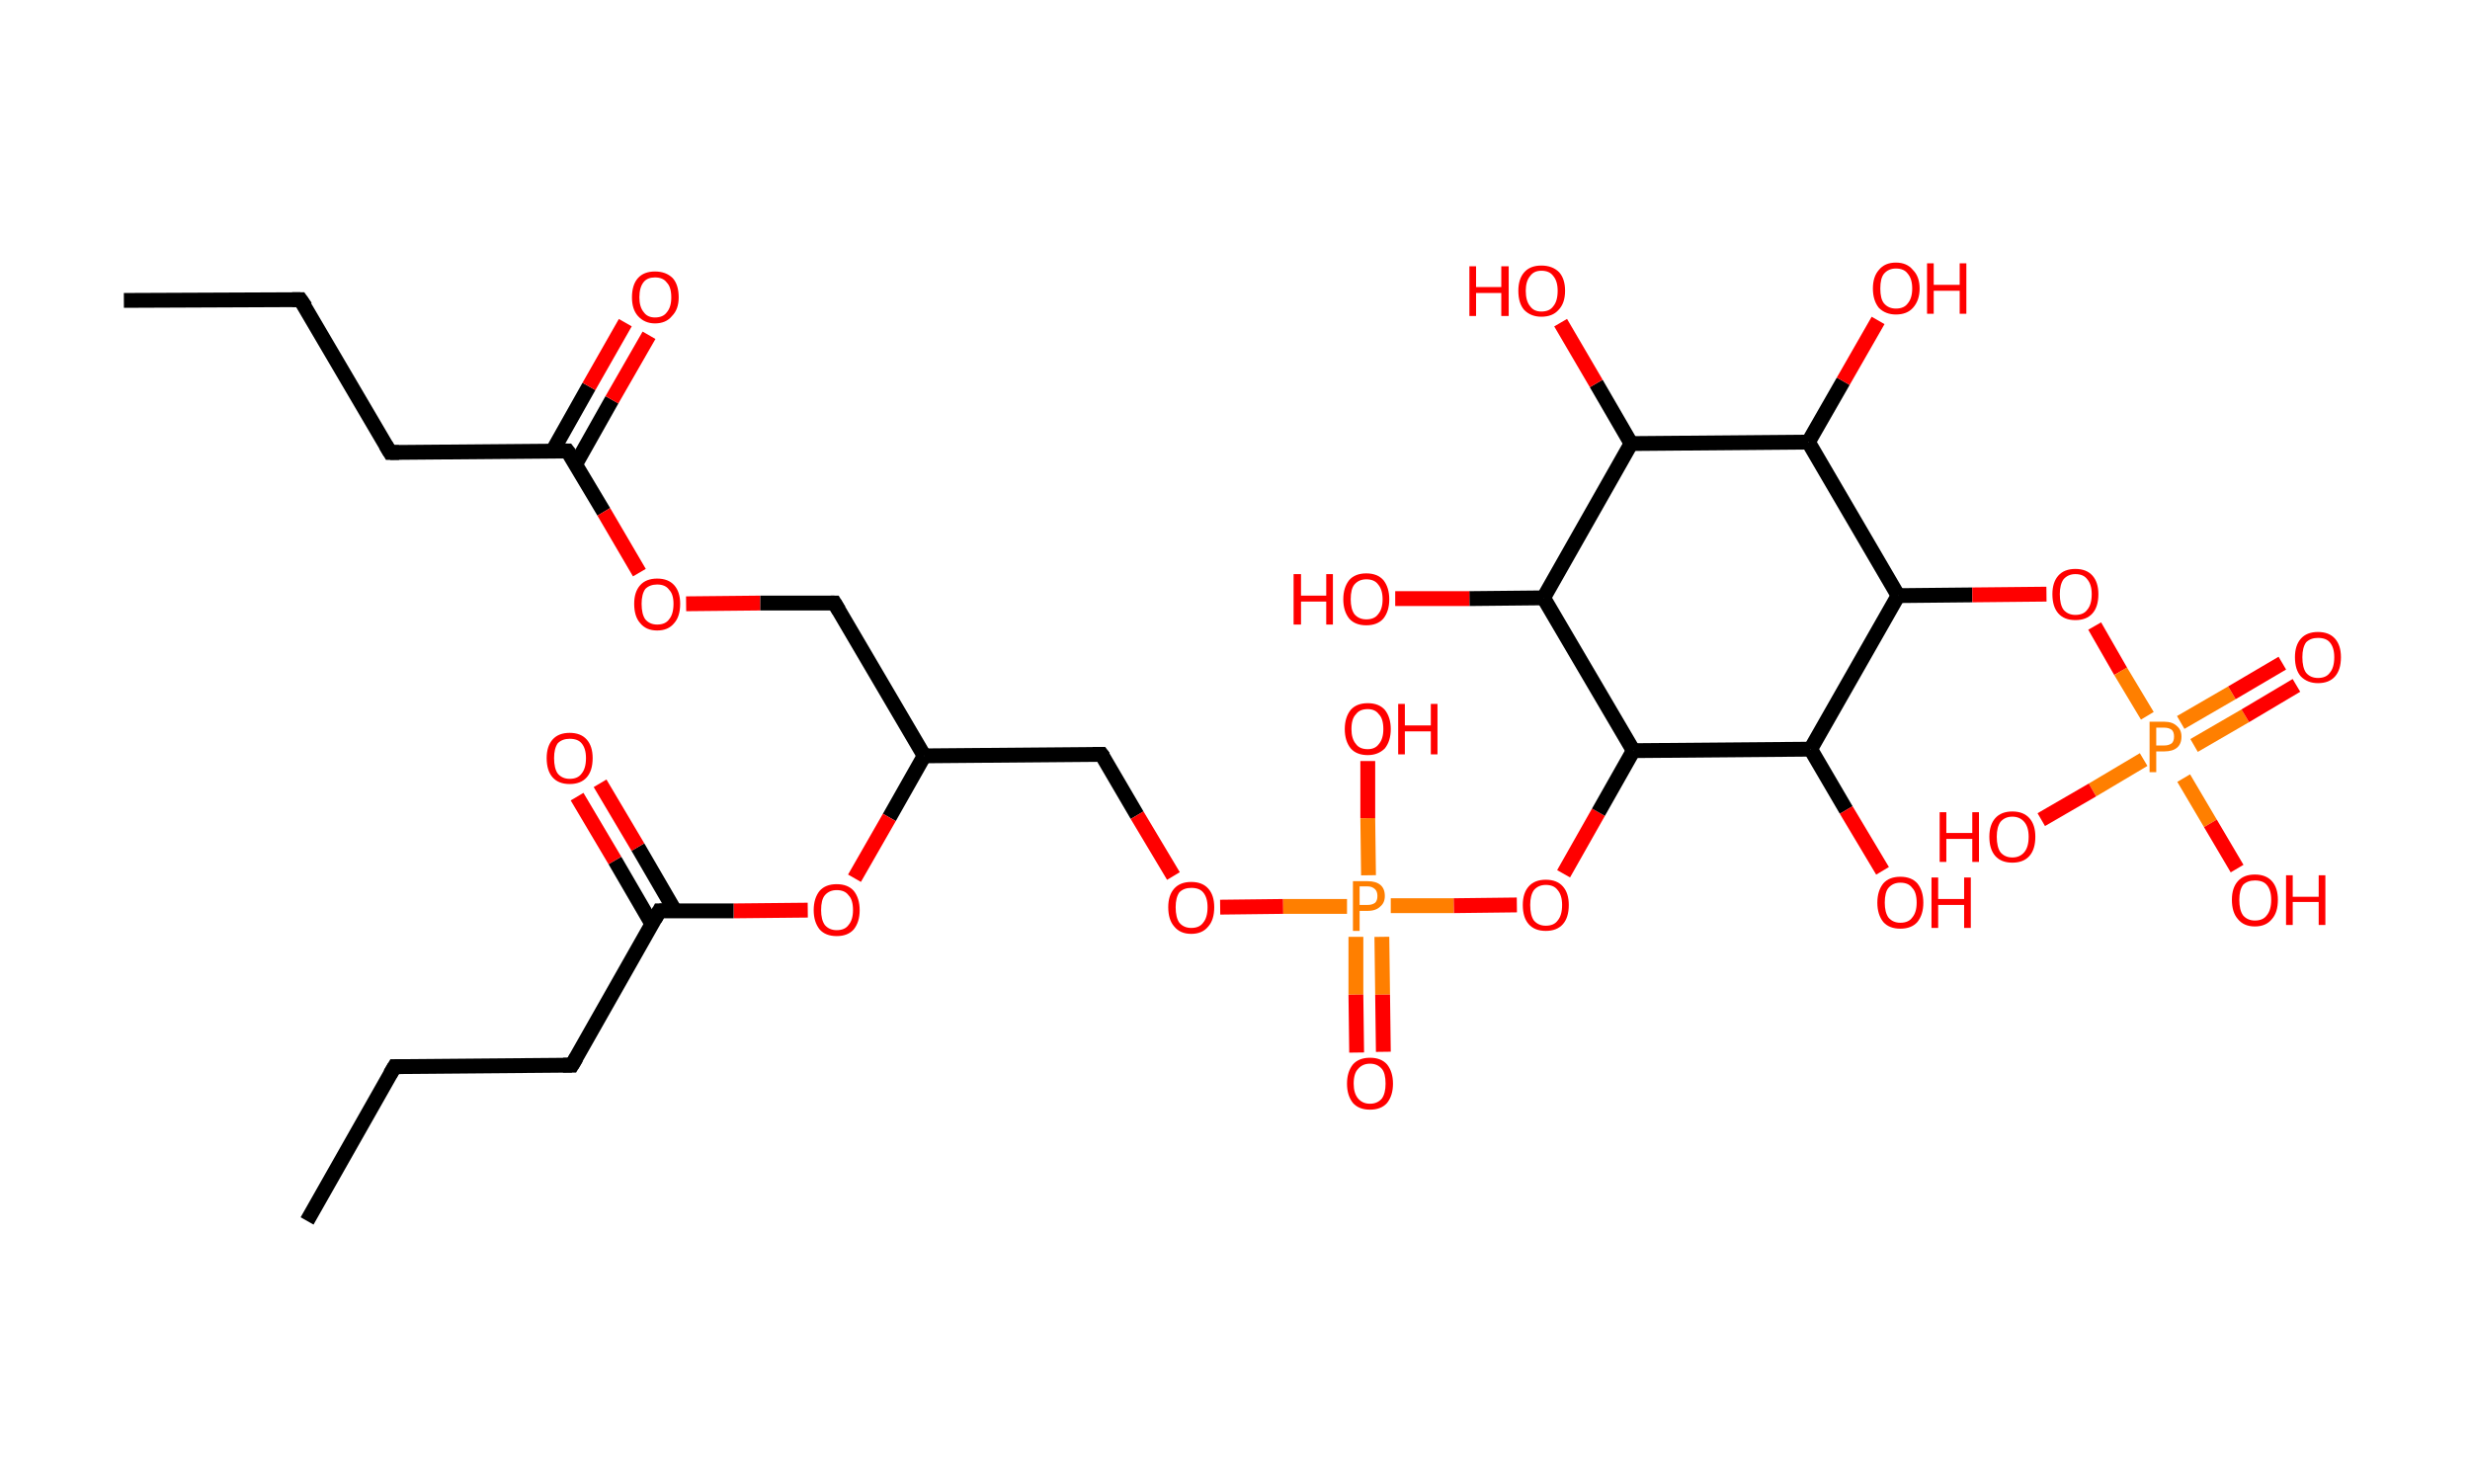 <?xml version='1.0' encoding='ASCII' standalone='yes'?>
<svg xmlns="http://www.w3.org/2000/svg" xmlns:rdkit="http://www.rdkit.org/xml" xmlns:xlink="http://www.w3.org/1999/xlink" version="1.1" baseProfile="full" xml:space="preserve" width="333px" height="200px" viewBox="0 0 333 200">
<!-- END OF HEADER -->
<rect style="opacity:1.0;fill:#FFFFFF;stroke:none" width="333.0" height="200.0" x="0.0" y="0.0"> </rect>
<path class="bond-0 atom-0 atom-1" d="M 16.7,40.5 L 40.5,40.4" style="fill:none;fill-rule:evenodd;stroke:#000000;stroke-width:2.0px;stroke-linecap:butt;stroke-linejoin:miter;stroke-opacity:1"/>
<path class="bond-1 atom-1 atom-2" d="M 40.5,40.4 L 52.6,61.0" style="fill:none;fill-rule:evenodd;stroke:#000000;stroke-width:2.0px;stroke-linecap:butt;stroke-linejoin:miter;stroke-opacity:1"/>
<path class="bond-2 atom-2 atom-3" d="M 52.6,61.0 L 76.5,60.8" style="fill:none;fill-rule:evenodd;stroke:#000000;stroke-width:2.0px;stroke-linecap:butt;stroke-linejoin:miter;stroke-opacity:1"/>
<path class="bond-3 atom-3 atom-4" d="M 77.6,62.6 L 82.5,53.9" style="fill:none;fill-rule:evenodd;stroke:#000000;stroke-width:2.0px;stroke-linecap:butt;stroke-linejoin:miter;stroke-opacity:1"/>
<path class="bond-3 atom-3 atom-4" d="M 82.5,53.9 L 87.5,45.2" style="fill:none;fill-rule:evenodd;stroke:#FF0000;stroke-width:2.0px;stroke-linecap:butt;stroke-linejoin:miter;stroke-opacity:1"/>
<path class="bond-3 atom-3 atom-4" d="M 74.5,60.8 L 79.4,52.1" style="fill:none;fill-rule:evenodd;stroke:#000000;stroke-width:2.0px;stroke-linecap:butt;stroke-linejoin:miter;stroke-opacity:1"/>
<path class="bond-3 atom-3 atom-4" d="M 79.4,52.1 L 84.3,43.5" style="fill:none;fill-rule:evenodd;stroke:#FF0000;stroke-width:2.0px;stroke-linecap:butt;stroke-linejoin:miter;stroke-opacity:1"/>
<path class="bond-4 atom-3 atom-5" d="M 76.5,60.8 L 81.4,69.0" style="fill:none;fill-rule:evenodd;stroke:#000000;stroke-width:2.0px;stroke-linecap:butt;stroke-linejoin:miter;stroke-opacity:1"/>
<path class="bond-4 atom-3 atom-5" d="M 81.4,69.0 L 86.2,77.2" style="fill:none;fill-rule:evenodd;stroke:#FF0000;stroke-width:2.0px;stroke-linecap:butt;stroke-linejoin:miter;stroke-opacity:1"/>
<path class="bond-5 atom-5 atom-6" d="M 92.5,81.4 L 102.5,81.3" style="fill:none;fill-rule:evenodd;stroke:#FF0000;stroke-width:2.0px;stroke-linecap:butt;stroke-linejoin:miter;stroke-opacity:1"/>
<path class="bond-5 atom-5 atom-6" d="M 102.5,81.3 L 112.5,81.3" style="fill:none;fill-rule:evenodd;stroke:#000000;stroke-width:2.0px;stroke-linecap:butt;stroke-linejoin:miter;stroke-opacity:1"/>
<path class="bond-6 atom-6 atom-7" d="M 112.5,81.3 L 124.6,101.9" style="fill:none;fill-rule:evenodd;stroke:#000000;stroke-width:2.0px;stroke-linecap:butt;stroke-linejoin:miter;stroke-opacity:1"/>
<path class="bond-7 atom-7 atom-8" d="M 124.6,101.9 L 148.5,101.7" style="fill:none;fill-rule:evenodd;stroke:#000000;stroke-width:2.0px;stroke-linecap:butt;stroke-linejoin:miter;stroke-opacity:1"/>
<path class="bond-8 atom-8 atom-9" d="M 148.5,101.7 L 153.3,109.9" style="fill:none;fill-rule:evenodd;stroke:#000000;stroke-width:2.0px;stroke-linecap:butt;stroke-linejoin:miter;stroke-opacity:1"/>
<path class="bond-8 atom-8 atom-9" d="M 153.3,109.9 L 158.2,118.1" style="fill:none;fill-rule:evenodd;stroke:#FF0000;stroke-width:2.0px;stroke-linecap:butt;stroke-linejoin:miter;stroke-opacity:1"/>
<path class="bond-9 atom-9 atom-10" d="M 164.5,122.3 L 173.0,122.2" style="fill:none;fill-rule:evenodd;stroke:#FF0000;stroke-width:2.0px;stroke-linecap:butt;stroke-linejoin:miter;stroke-opacity:1"/>
<path class="bond-9 atom-9 atom-10" d="M 173.0,122.2 L 181.6,122.2" style="fill:none;fill-rule:evenodd;stroke:#FF7F00;stroke-width:2.0px;stroke-linecap:butt;stroke-linejoin:miter;stroke-opacity:1"/>
<path class="bond-10 atom-10 atom-11" d="M 182.8,126.3 L 182.8,134.1" style="fill:none;fill-rule:evenodd;stroke:#FF7F00;stroke-width:2.0px;stroke-linecap:butt;stroke-linejoin:miter;stroke-opacity:1"/>
<path class="bond-10 atom-10 atom-11" d="M 182.8,134.1 L 182.9,141.9" style="fill:none;fill-rule:evenodd;stroke:#FF0000;stroke-width:2.0px;stroke-linecap:butt;stroke-linejoin:miter;stroke-opacity:1"/>
<path class="bond-10 atom-10 atom-11" d="M 186.3,126.3 L 186.4,134.1" style="fill:none;fill-rule:evenodd;stroke:#FF7F00;stroke-width:2.0px;stroke-linecap:butt;stroke-linejoin:miter;stroke-opacity:1"/>
<path class="bond-10 atom-10 atom-11" d="M 186.4,134.1 L 186.5,141.8" style="fill:none;fill-rule:evenodd;stroke:#FF0000;stroke-width:2.0px;stroke-linecap:butt;stroke-linejoin:miter;stroke-opacity:1"/>
<path class="bond-11 atom-10 atom-12" d="M 184.5,118.0 L 184.4,110.3" style="fill:none;fill-rule:evenodd;stroke:#FF7F00;stroke-width:2.0px;stroke-linecap:butt;stroke-linejoin:miter;stroke-opacity:1"/>
<path class="bond-11 atom-10 atom-12" d="M 184.4,110.3 L 184.4,102.6" style="fill:none;fill-rule:evenodd;stroke:#FF0000;stroke-width:2.0px;stroke-linecap:butt;stroke-linejoin:miter;stroke-opacity:1"/>
<path class="bond-12 atom-10 atom-13" d="M 187.5,122.1 L 196.0,122.1" style="fill:none;fill-rule:evenodd;stroke:#FF7F00;stroke-width:2.0px;stroke-linecap:butt;stroke-linejoin:miter;stroke-opacity:1"/>
<path class="bond-12 atom-10 atom-13" d="M 196.0,122.1 L 204.5,122.0" style="fill:none;fill-rule:evenodd;stroke:#FF0000;stroke-width:2.0px;stroke-linecap:butt;stroke-linejoin:miter;stroke-opacity:1"/>
<path class="bond-13 atom-13 atom-14" d="M 210.8,117.8 L 215.5,109.5" style="fill:none;fill-rule:evenodd;stroke:#FF0000;stroke-width:2.0px;stroke-linecap:butt;stroke-linejoin:miter;stroke-opacity:1"/>
<path class="bond-13 atom-13 atom-14" d="M 215.5,109.5 L 220.2,101.2" style="fill:none;fill-rule:evenodd;stroke:#000000;stroke-width:2.0px;stroke-linecap:butt;stroke-linejoin:miter;stroke-opacity:1"/>
<path class="bond-14 atom-14 atom-15" d="M 220.2,101.2 L 208.1,80.6" style="fill:none;fill-rule:evenodd;stroke:#000000;stroke-width:2.0px;stroke-linecap:butt;stroke-linejoin:miter;stroke-opacity:1"/>
<path class="bond-15 atom-15 atom-16" d="M 208.1,80.6 L 198.1,80.7" style="fill:none;fill-rule:evenodd;stroke:#000000;stroke-width:2.0px;stroke-linecap:butt;stroke-linejoin:miter;stroke-opacity:1"/>
<path class="bond-15 atom-15 atom-16" d="M 198.1,80.7 L 188.1,80.7" style="fill:none;fill-rule:evenodd;stroke:#FF0000;stroke-width:2.0px;stroke-linecap:butt;stroke-linejoin:miter;stroke-opacity:1"/>
<path class="bond-16 atom-15 atom-17" d="M 208.1,80.6 L 219.9,59.8" style="fill:none;fill-rule:evenodd;stroke:#000000;stroke-width:2.0px;stroke-linecap:butt;stroke-linejoin:miter;stroke-opacity:1"/>
<path class="bond-17 atom-17 atom-18" d="M 219.9,59.8 L 215.2,51.7" style="fill:none;fill-rule:evenodd;stroke:#000000;stroke-width:2.0px;stroke-linecap:butt;stroke-linejoin:miter;stroke-opacity:1"/>
<path class="bond-17 atom-17 atom-18" d="M 215.2,51.7 L 210.4,43.5" style="fill:none;fill-rule:evenodd;stroke:#FF0000;stroke-width:2.0px;stroke-linecap:butt;stroke-linejoin:miter;stroke-opacity:1"/>
<path class="bond-18 atom-17 atom-19" d="M 219.9,59.8 L 243.8,59.6" style="fill:none;fill-rule:evenodd;stroke:#000000;stroke-width:2.0px;stroke-linecap:butt;stroke-linejoin:miter;stroke-opacity:1"/>
<path class="bond-19 atom-19 atom-20" d="M 243.8,59.6 L 248.5,51.4" style="fill:none;fill-rule:evenodd;stroke:#000000;stroke-width:2.0px;stroke-linecap:butt;stroke-linejoin:miter;stroke-opacity:1"/>
<path class="bond-19 atom-19 atom-20" d="M 248.5,51.4 L 253.2,43.2" style="fill:none;fill-rule:evenodd;stroke:#FF0000;stroke-width:2.0px;stroke-linecap:butt;stroke-linejoin:miter;stroke-opacity:1"/>
<path class="bond-20 atom-19 atom-21" d="M 243.8,59.6 L 255.9,80.3" style="fill:none;fill-rule:evenodd;stroke:#000000;stroke-width:2.0px;stroke-linecap:butt;stroke-linejoin:miter;stroke-opacity:1"/>
<path class="bond-21 atom-21 atom-22" d="M 255.9,80.3 L 265.9,80.2" style="fill:none;fill-rule:evenodd;stroke:#000000;stroke-width:2.0px;stroke-linecap:butt;stroke-linejoin:miter;stroke-opacity:1"/>
<path class="bond-21 atom-21 atom-22" d="M 265.9,80.2 L 275.9,80.1" style="fill:none;fill-rule:evenodd;stroke:#FF0000;stroke-width:2.0px;stroke-linecap:butt;stroke-linejoin:miter;stroke-opacity:1"/>
<path class="bond-22 atom-22 atom-23" d="M 282.4,84.4 L 285.9,90.5" style="fill:none;fill-rule:evenodd;stroke:#FF0000;stroke-width:2.0px;stroke-linecap:butt;stroke-linejoin:miter;stroke-opacity:1"/>
<path class="bond-22 atom-22 atom-23" d="M 285.9,90.5 L 289.5,96.5" style="fill:none;fill-rule:evenodd;stroke:#FF7F00;stroke-width:2.0px;stroke-linecap:butt;stroke-linejoin:miter;stroke-opacity:1"/>
<path class="bond-23 atom-23 atom-24" d="M 295.8,100.5 L 302.7,96.5" style="fill:none;fill-rule:evenodd;stroke:#FF7F00;stroke-width:2.0px;stroke-linecap:butt;stroke-linejoin:miter;stroke-opacity:1"/>
<path class="bond-23 atom-23 atom-24" d="M 302.7,96.5 L 309.6,92.4" style="fill:none;fill-rule:evenodd;stroke:#FF0000;stroke-width:2.0px;stroke-linecap:butt;stroke-linejoin:miter;stroke-opacity:1"/>
<path class="bond-23 atom-23 atom-24" d="M 294.0,97.4 L 300.9,93.4" style="fill:none;fill-rule:evenodd;stroke:#FF7F00;stroke-width:2.0px;stroke-linecap:butt;stroke-linejoin:miter;stroke-opacity:1"/>
<path class="bond-23 atom-23 atom-24" d="M 300.9,93.4 L 307.7,89.4" style="fill:none;fill-rule:evenodd;stroke:#FF0000;stroke-width:2.0px;stroke-linecap:butt;stroke-linejoin:miter;stroke-opacity:1"/>
<path class="bond-24 atom-23 atom-25" d="M 289.0,102.4 L 282.1,106.5" style="fill:none;fill-rule:evenodd;stroke:#FF7F00;stroke-width:2.0px;stroke-linecap:butt;stroke-linejoin:miter;stroke-opacity:1"/>
<path class="bond-24 atom-23 atom-25" d="M 282.1,106.5 L 275.2,110.5" style="fill:none;fill-rule:evenodd;stroke:#FF0000;stroke-width:2.0px;stroke-linecap:butt;stroke-linejoin:miter;stroke-opacity:1"/>
<path class="bond-25 atom-23 atom-26" d="M 294.4,104.9 L 298.0,111.0" style="fill:none;fill-rule:evenodd;stroke:#FF7F00;stroke-width:2.0px;stroke-linecap:butt;stroke-linejoin:miter;stroke-opacity:1"/>
<path class="bond-25 atom-23 atom-26" d="M 298.0,111.0 L 301.6,117.1" style="fill:none;fill-rule:evenodd;stroke:#FF0000;stroke-width:2.0px;stroke-linecap:butt;stroke-linejoin:miter;stroke-opacity:1"/>
<path class="bond-26 atom-21 atom-27" d="M 255.9,80.3 L 244.1,101.0" style="fill:none;fill-rule:evenodd;stroke:#000000;stroke-width:2.0px;stroke-linecap:butt;stroke-linejoin:miter;stroke-opacity:1"/>
<path class="bond-27 atom-27 atom-28" d="M 244.1,101.0 L 248.9,109.2" style="fill:none;fill-rule:evenodd;stroke:#000000;stroke-width:2.0px;stroke-linecap:butt;stroke-linejoin:miter;stroke-opacity:1"/>
<path class="bond-27 atom-27 atom-28" d="M 248.9,109.2 L 253.8,117.4" style="fill:none;fill-rule:evenodd;stroke:#FF0000;stroke-width:2.0px;stroke-linecap:butt;stroke-linejoin:miter;stroke-opacity:1"/>
<path class="bond-28 atom-7 atom-29" d="M 124.6,101.9 L 119.9,110.2" style="fill:none;fill-rule:evenodd;stroke:#000000;stroke-width:2.0px;stroke-linecap:butt;stroke-linejoin:miter;stroke-opacity:1"/>
<path class="bond-28 atom-7 atom-29" d="M 119.9,110.2 L 115.2,118.4" style="fill:none;fill-rule:evenodd;stroke:#FF0000;stroke-width:2.0px;stroke-linecap:butt;stroke-linejoin:miter;stroke-opacity:1"/>
<path class="bond-29 atom-29 atom-30" d="M 108.9,122.7 L 98.9,122.8" style="fill:none;fill-rule:evenodd;stroke:#FF0000;stroke-width:2.0px;stroke-linecap:butt;stroke-linejoin:miter;stroke-opacity:1"/>
<path class="bond-29 atom-29 atom-30" d="M 98.9,122.8 L 88.9,122.8" style="fill:none;fill-rule:evenodd;stroke:#000000;stroke-width:2.0px;stroke-linecap:butt;stroke-linejoin:miter;stroke-opacity:1"/>
<path class="bond-30 atom-30 atom-31" d="M 91.0,122.8 L 86.0,114.2" style="fill:none;fill-rule:evenodd;stroke:#000000;stroke-width:2.0px;stroke-linecap:butt;stroke-linejoin:miter;stroke-opacity:1"/>
<path class="bond-30 atom-30 atom-31" d="M 86.0,114.2 L 80.9,105.6" style="fill:none;fill-rule:evenodd;stroke:#FF0000;stroke-width:2.0px;stroke-linecap:butt;stroke-linejoin:miter;stroke-opacity:1"/>
<path class="bond-30 atom-30 atom-31" d="M 87.9,124.6 L 82.9,116.0" style="fill:none;fill-rule:evenodd;stroke:#000000;stroke-width:2.0px;stroke-linecap:butt;stroke-linejoin:miter;stroke-opacity:1"/>
<path class="bond-30 atom-30 atom-31" d="M 82.9,116.0 L 77.8,107.4" style="fill:none;fill-rule:evenodd;stroke:#FF0000;stroke-width:2.0px;stroke-linecap:butt;stroke-linejoin:miter;stroke-opacity:1"/>
<path class="bond-31 atom-30 atom-32" d="M 88.9,122.8 L 77.1,143.6" style="fill:none;fill-rule:evenodd;stroke:#000000;stroke-width:2.0px;stroke-linecap:butt;stroke-linejoin:miter;stroke-opacity:1"/>
<path class="bond-32 atom-32 atom-33" d="M 77.1,143.6 L 53.2,143.8" style="fill:none;fill-rule:evenodd;stroke:#000000;stroke-width:2.0px;stroke-linecap:butt;stroke-linejoin:miter;stroke-opacity:1"/>
<path class="bond-33 atom-33 atom-34" d="M 53.2,143.8 L 41.4,164.6" style="fill:none;fill-rule:evenodd;stroke:#000000;stroke-width:2.0px;stroke-linecap:butt;stroke-linejoin:miter;stroke-opacity:1"/>
<path class="bond-34 atom-27 atom-14" d="M 244.1,101.0 L 220.2,101.2" style="fill:none;fill-rule:evenodd;stroke:#000000;stroke-width:2.0px;stroke-linecap:butt;stroke-linejoin:miter;stroke-opacity:1"/>
<path d="M 39.4,40.4 L 40.5,40.4 L 41.2,41.4" style="fill:none;stroke:#000000;stroke-width:2.0px;stroke-linecap:butt;stroke-linejoin:miter;stroke-opacity:1;"/>
<path d="M 52.0,60.0 L 52.6,61.0 L 53.8,61.0" style="fill:none;stroke:#000000;stroke-width:2.0px;stroke-linecap:butt;stroke-linejoin:miter;stroke-opacity:1;"/>
<path d="M 75.3,60.8 L 76.5,60.8 L 76.8,61.2" style="fill:none;stroke:#000000;stroke-width:2.0px;stroke-linecap:butt;stroke-linejoin:miter;stroke-opacity:1;"/>
<path d="M 112.0,81.3 L 112.5,81.3 L 113.1,82.3" style="fill:none;stroke:#000000;stroke-width:2.0px;stroke-linecap:butt;stroke-linejoin:miter;stroke-opacity:1;"/>
<path d="M 147.3,101.7 L 148.5,101.7 L 148.8,102.1" style="fill:none;stroke:#000000;stroke-width:2.0px;stroke-linecap:butt;stroke-linejoin:miter;stroke-opacity:1;"/>
<path d="M 89.4,122.8 L 88.9,122.8 L 88.3,123.9" style="fill:none;stroke:#000000;stroke-width:2.0px;stroke-linecap:butt;stroke-linejoin:miter;stroke-opacity:1;"/>
<path d="M 77.7,142.6 L 77.1,143.6 L 75.9,143.6" style="fill:none;stroke:#000000;stroke-width:2.0px;stroke-linecap:butt;stroke-linejoin:miter;stroke-opacity:1;"/>
<path d="M 54.4,143.8 L 53.2,143.8 L 52.6,144.8" style="fill:none;stroke:#000000;stroke-width:2.0px;stroke-linecap:butt;stroke-linejoin:miter;stroke-opacity:1;"/>
<path class="atom-4" d="M 85.2 40.1 Q 85.2 38.4, 86.0 37.5 Q 86.8 36.6, 88.3 36.6 Q 89.8 36.6, 90.7 37.5 Q 91.5 38.4, 91.5 40.1 Q 91.5 41.7, 90.6 42.6 Q 89.8 43.6, 88.3 43.6 Q 86.9 43.6, 86.0 42.6 Q 85.2 41.7, 85.2 40.1 M 88.3 42.8 Q 89.4 42.8, 89.9 42.1 Q 90.5 41.4, 90.5 40.1 Q 90.5 38.7, 89.9 38.1 Q 89.4 37.4, 88.3 37.4 Q 87.3 37.4, 86.8 38.0 Q 86.2 38.7, 86.2 40.1 Q 86.2 41.4, 86.8 42.1 Q 87.3 42.8, 88.3 42.8 " fill="#FF0000"/>
<path class="atom-5" d="M 85.5 81.4 Q 85.5 79.8, 86.3 78.9 Q 87.1 78.0, 88.6 78.0 Q 90.1 78.0, 90.9 78.9 Q 91.7 79.8, 91.7 81.4 Q 91.7 83.1, 90.9 84.0 Q 90.1 85.0, 88.6 85.0 Q 87.1 85.0, 86.3 84.0 Q 85.5 83.1, 85.5 81.4 M 88.6 84.2 Q 89.7 84.2, 90.2 83.5 Q 90.8 82.8, 90.8 81.4 Q 90.8 80.1, 90.2 79.5 Q 89.7 78.8, 88.6 78.8 Q 87.6 78.8, 87.0 79.4 Q 86.5 80.1, 86.5 81.4 Q 86.5 82.8, 87.0 83.5 Q 87.6 84.2, 88.6 84.2 " fill="#FF0000"/>
<path class="atom-9" d="M 157.5 122.3 Q 157.5 120.7, 158.3 119.8 Q 159.1 118.9, 160.6 118.9 Q 162.1 118.9, 162.9 119.8 Q 163.7 120.7, 163.7 122.3 Q 163.7 124.0, 162.9 124.9 Q 162.1 125.9, 160.6 125.9 Q 159.1 125.9, 158.3 124.9 Q 157.5 124.0, 157.5 122.3 M 160.6 125.1 Q 161.7 125.1, 162.2 124.4 Q 162.8 123.7, 162.8 122.3 Q 162.8 121.0, 162.2 120.3 Q 161.7 119.7, 160.6 119.7 Q 159.6 119.7, 159.0 120.3 Q 158.5 121.0, 158.5 122.3 Q 158.5 123.7, 159.0 124.4 Q 159.6 125.1, 160.6 125.1 " fill="#FF0000"/>
<path class="atom-10" d="M 184.4 118.8 Q 185.5 118.8, 186.1 119.3 Q 186.7 119.8, 186.7 120.8 Q 186.7 121.7, 186.1 122.2 Q 185.5 122.8, 184.4 122.8 L 183.3 122.8 L 183.3 125.5 L 182.4 125.5 L 182.4 118.8 L 184.4 118.8 M 184.4 122.0 Q 185.0 122.0, 185.4 121.7 Q 185.7 121.4, 185.7 120.8 Q 185.7 120.2, 185.4 119.9 Q 185.0 119.5, 184.4 119.5 L 183.3 119.5 L 183.3 122.0 L 184.4 122.0 " fill="#FF7F00"/>
<path class="atom-11" d="M 181.6 146.1 Q 181.6 144.5, 182.4 143.5 Q 183.2 142.6, 184.7 142.6 Q 186.2 142.6, 187.0 143.5 Q 187.8 144.5, 187.8 146.1 Q 187.8 147.7, 187.0 148.7 Q 186.2 149.6, 184.7 149.6 Q 183.2 149.6, 182.4 148.7 Q 181.6 147.7, 181.6 146.1 M 184.7 148.8 Q 185.7 148.8, 186.3 148.1 Q 186.8 147.4, 186.8 146.1 Q 186.8 144.7, 186.3 144.1 Q 185.7 143.4, 184.7 143.4 Q 183.7 143.4, 183.1 144.1 Q 182.5 144.7, 182.5 146.1 Q 182.5 147.4, 183.1 148.1 Q 183.7 148.8, 184.7 148.8 " fill="#FF0000"/>
<path class="atom-12" d="M 181.3 98.3 Q 181.3 96.7, 182.1 95.7 Q 182.9 94.8, 184.4 94.8 Q 185.9 94.8, 186.7 95.7 Q 187.5 96.7, 187.5 98.3 Q 187.5 99.9, 186.7 100.9 Q 185.8 101.8, 184.4 101.8 Q 182.9 101.8, 182.1 100.9 Q 181.3 99.9, 181.3 98.3 M 184.4 101.0 Q 185.4 101.0, 185.9 100.3 Q 186.5 99.6, 186.5 98.3 Q 186.5 96.9, 185.9 96.3 Q 185.4 95.6, 184.4 95.6 Q 183.3 95.6, 182.8 96.3 Q 182.2 96.9, 182.2 98.3 Q 182.2 99.6, 182.8 100.3 Q 183.3 101.0, 184.4 101.0 " fill="#FF0000"/>
<path class="atom-12" d="M 188.5 94.9 L 189.4 94.9 L 189.4 97.8 L 192.9 97.8 L 192.9 94.9 L 193.8 94.9 L 193.8 101.7 L 192.9 101.7 L 192.9 98.6 L 189.4 98.6 L 189.4 101.7 L 188.5 101.7 L 188.5 94.9 " fill="#FF0000"/>
<path class="atom-13" d="M 205.3 122.0 Q 205.3 120.4, 206.1 119.5 Q 206.9 118.6, 208.4 118.6 Q 209.9 118.6, 210.7 119.5 Q 211.5 120.4, 211.5 122.0 Q 211.5 123.7, 210.7 124.6 Q 209.9 125.5, 208.4 125.5 Q 206.9 125.5, 206.1 124.6 Q 205.3 123.7, 205.3 122.0 M 208.4 124.8 Q 209.5 124.8, 210.0 124.1 Q 210.6 123.4, 210.6 122.0 Q 210.6 120.7, 210.0 120.0 Q 209.5 119.3, 208.4 119.3 Q 207.4 119.3, 206.8 120.0 Q 206.3 120.7, 206.3 122.0 Q 206.3 123.4, 206.8 124.1 Q 207.4 124.8, 208.4 124.8 " fill="#FF0000"/>
<path class="atom-16" d="M 174.4 77.4 L 175.4 77.4 L 175.4 80.3 L 178.8 80.3 L 178.8 77.4 L 179.7 77.4 L 179.7 84.2 L 178.8 84.2 L 178.8 81.1 L 175.4 81.1 L 175.4 84.2 L 174.4 84.2 L 174.4 77.4 " fill="#FF0000"/>
<path class="atom-16" d="M 181.1 80.8 Q 181.1 79.2, 181.9 78.2 Q 182.7 77.3, 184.2 77.3 Q 185.7 77.3, 186.5 78.2 Q 187.3 79.2, 187.3 80.8 Q 187.3 82.4, 186.5 83.4 Q 185.7 84.3, 184.2 84.3 Q 182.7 84.3, 181.9 83.4 Q 181.1 82.4, 181.1 80.8 M 184.2 83.5 Q 185.3 83.5, 185.8 82.8 Q 186.4 82.1, 186.4 80.8 Q 186.4 79.5, 185.8 78.8 Q 185.3 78.1, 184.2 78.1 Q 183.2 78.1, 182.6 78.8 Q 182.1 79.4, 182.1 80.8 Q 182.1 82.1, 182.6 82.8 Q 183.2 83.5, 184.2 83.5 " fill="#FF0000"/>
<path class="atom-18" d="M 198.1 35.9 L 199.0 35.9 L 199.0 38.7 L 202.4 38.7 L 202.4 35.9 L 203.4 35.9 L 203.4 42.6 L 202.4 42.6 L 202.4 39.5 L 199.0 39.5 L 199.0 42.6 L 198.1 42.6 L 198.1 35.9 " fill="#FF0000"/>
<path class="atom-18" d="M 204.7 39.2 Q 204.7 37.6, 205.5 36.7 Q 206.3 35.8, 207.8 35.8 Q 209.3 35.8, 210.2 36.7 Q 211.0 37.6, 211.0 39.2 Q 211.0 40.9, 210.1 41.8 Q 209.3 42.7, 207.8 42.7 Q 206.4 42.7, 205.5 41.8 Q 204.7 40.9, 204.7 39.2 M 207.8 42.0 Q 208.9 42.0, 209.4 41.3 Q 210.0 40.6, 210.0 39.2 Q 210.0 37.9, 209.4 37.2 Q 208.9 36.5, 207.8 36.5 Q 206.8 36.5, 206.3 37.2 Q 205.7 37.9, 205.7 39.2 Q 205.7 40.6, 206.3 41.3 Q 206.8 42.0, 207.8 42.0 " fill="#FF0000"/>
<path class="atom-20" d="M 252.5 38.9 Q 252.5 37.3, 253.3 36.4 Q 254.1 35.4, 255.6 35.4 Q 257.1 35.4, 257.9 36.4 Q 258.8 37.3, 258.8 38.9 Q 258.8 40.5, 257.9 41.5 Q 257.1 42.4, 255.6 42.4 Q 254.2 42.4, 253.3 41.5 Q 252.5 40.5, 252.5 38.9 M 255.6 41.6 Q 256.7 41.6, 257.2 40.9 Q 257.8 40.2, 257.8 38.9 Q 257.8 37.6, 257.2 36.9 Q 256.7 36.2, 255.6 36.2 Q 254.6 36.2, 254.0 36.9 Q 253.5 37.5, 253.5 38.9 Q 253.5 40.3, 254.0 40.9 Q 254.6 41.6, 255.6 41.6 " fill="#FF0000"/>
<path class="atom-20" d="M 259.8 35.5 L 260.7 35.5 L 260.7 38.4 L 264.2 38.4 L 264.2 35.5 L 265.1 35.5 L 265.1 42.3 L 264.2 42.3 L 264.2 39.2 L 260.7 39.2 L 260.7 42.3 L 259.8 42.3 L 259.8 35.5 " fill="#FF0000"/>
<path class="atom-22" d="M 276.7 80.1 Q 276.7 78.5, 277.5 77.6 Q 278.3 76.7, 279.8 76.7 Q 281.3 76.7, 282.1 77.6 Q 282.9 78.5, 282.9 80.1 Q 282.9 81.8, 282.1 82.7 Q 281.3 83.6, 279.8 83.6 Q 278.3 83.6, 277.5 82.7 Q 276.7 81.8, 276.7 80.1 M 279.8 82.9 Q 280.9 82.9, 281.4 82.2 Q 282.0 81.5, 282.0 80.1 Q 282.0 78.8, 281.4 78.1 Q 280.9 77.4, 279.8 77.4 Q 278.8 77.4, 278.2 78.1 Q 277.7 78.8, 277.7 80.1 Q 277.7 81.5, 278.2 82.2 Q 278.8 82.9, 279.8 82.9 " fill="#FF0000"/>
<path class="atom-23" d="M 291.8 97.3 Q 292.9 97.3, 293.5 97.9 Q 294.1 98.4, 294.1 99.3 Q 294.1 100.3, 293.5 100.8 Q 292.9 101.3, 291.8 101.3 L 290.7 101.3 L 290.7 104.1 L 289.8 104.1 L 289.8 97.3 L 291.8 97.3 M 291.8 100.5 Q 292.4 100.5, 292.8 100.2 Q 293.1 99.9, 293.1 99.3 Q 293.1 98.7, 292.8 98.4 Q 292.4 98.1, 291.8 98.1 L 290.7 98.1 L 290.7 100.5 L 291.8 100.5 " fill="#FF7F00"/>
<path class="atom-24" d="M 309.4 88.6 Q 309.4 87.0, 310.2 86.1 Q 311.0 85.2, 312.5 85.2 Q 314.0 85.2, 314.8 86.1 Q 315.6 87.0, 315.6 88.6 Q 315.6 90.3, 314.8 91.2 Q 314.0 92.1, 312.5 92.1 Q 311.1 92.1, 310.2 91.2 Q 309.4 90.3, 309.4 88.6 M 312.5 91.4 Q 313.6 91.4, 314.1 90.7 Q 314.7 90.0, 314.7 88.6 Q 314.7 87.3, 314.1 86.6 Q 313.6 86.0, 312.5 86.0 Q 311.5 86.0, 310.9 86.6 Q 310.4 87.3, 310.4 88.6 Q 310.4 90.0, 310.9 90.7 Q 311.5 91.4, 312.5 91.4 " fill="#FF0000"/>
<path class="atom-25" d="M 261.5 109.5 L 262.4 109.5 L 262.4 112.3 L 265.9 112.3 L 265.9 109.5 L 266.8 109.5 L 266.8 116.2 L 265.9 116.2 L 265.9 113.1 L 262.4 113.1 L 262.4 116.2 L 261.5 116.2 L 261.5 109.5 " fill="#FF0000"/>
<path class="atom-25" d="M 268.2 112.8 Q 268.2 111.2, 269.0 110.3 Q 269.8 109.4, 271.3 109.4 Q 272.8 109.4, 273.6 110.3 Q 274.4 111.2, 274.4 112.8 Q 274.4 114.5, 273.6 115.4 Q 272.8 116.3, 271.3 116.3 Q 269.8 116.3, 269.0 115.4 Q 268.2 114.5, 268.2 112.8 M 271.3 115.6 Q 272.3 115.6, 272.9 114.9 Q 273.5 114.2, 273.5 112.8 Q 273.5 111.5, 272.9 110.8 Q 272.3 110.1, 271.3 110.1 Q 270.3 110.1, 269.7 110.8 Q 269.2 111.5, 269.2 112.8 Q 269.2 114.2, 269.7 114.9 Q 270.3 115.6, 271.3 115.6 " fill="#FF0000"/>
<path class="atom-26" d="M 300.9 121.3 Q 300.9 119.7, 301.7 118.8 Q 302.5 117.9, 304.0 117.9 Q 305.5 117.9, 306.3 118.8 Q 307.1 119.7, 307.1 121.3 Q 307.1 123.0, 306.3 123.9 Q 305.5 124.9, 304.0 124.9 Q 302.5 124.9, 301.7 123.9 Q 300.9 123.0, 300.9 121.3 M 304.0 124.1 Q 305.1 124.1, 305.6 123.4 Q 306.2 122.7, 306.2 121.3 Q 306.2 120.0, 305.6 119.3 Q 305.1 118.7, 304.0 118.7 Q 303.0 118.7, 302.4 119.3 Q 301.9 120.0, 301.9 121.3 Q 301.9 122.7, 302.4 123.4 Q 303.0 124.1, 304.0 124.1 " fill="#FF0000"/>
<path class="atom-26" d="M 308.2 118.0 L 309.1 118.0 L 309.1 120.9 L 312.6 120.9 L 312.6 118.0 L 313.5 118.0 L 313.5 124.7 L 312.6 124.7 L 312.6 121.6 L 309.1 121.6 L 309.1 124.7 L 308.2 124.7 L 308.2 118.0 " fill="#FF0000"/>
<path class="atom-28" d="M 253.1 121.7 Q 253.1 120.1, 253.9 119.1 Q 254.7 118.2, 256.2 118.2 Q 257.7 118.2, 258.5 119.1 Q 259.3 120.1, 259.3 121.7 Q 259.3 123.3, 258.5 124.3 Q 257.7 125.2, 256.2 125.2 Q 254.7 125.2, 253.9 124.3 Q 253.1 123.3, 253.1 121.7 M 256.2 124.4 Q 257.3 124.4, 257.8 123.7 Q 258.4 123.0, 258.4 121.7 Q 258.4 120.3, 257.8 119.7 Q 257.3 119.0, 256.2 119.0 Q 255.2 119.0, 254.6 119.7 Q 254.1 120.3, 254.1 121.7 Q 254.1 123.0, 254.6 123.7 Q 255.2 124.4, 256.2 124.4 " fill="#FF0000"/>
<path class="atom-28" d="M 260.4 118.3 L 261.3 118.3 L 261.3 121.2 L 264.8 121.2 L 264.8 118.3 L 265.7 118.3 L 265.7 125.1 L 264.8 125.1 L 264.8 122.0 L 261.3 122.0 L 261.3 125.1 L 260.4 125.1 L 260.4 118.3 " fill="#FF0000"/>
<path class="atom-29" d="M 109.7 122.7 Q 109.7 121.1, 110.5 120.1 Q 111.3 119.2, 112.8 119.2 Q 114.3 119.2, 115.1 120.1 Q 115.9 121.1, 115.9 122.7 Q 115.9 124.3, 115.1 125.3 Q 114.3 126.2, 112.8 126.2 Q 111.3 126.2, 110.5 125.3 Q 109.7 124.3, 109.7 122.7 M 112.8 125.4 Q 113.9 125.4, 114.4 124.7 Q 115.0 124.0, 115.0 122.7 Q 115.0 121.3, 114.4 120.7 Q 113.9 120.0, 112.8 120.0 Q 111.8 120.0, 111.2 120.7 Q 110.7 121.3, 110.7 122.7 Q 110.7 124.0, 111.2 124.7 Q 111.8 125.4, 112.8 125.4 " fill="#FF0000"/>
<path class="atom-31" d="M 73.7 102.2 Q 73.7 100.6, 74.5 99.7 Q 75.3 98.8, 76.8 98.8 Q 78.3 98.8, 79.1 99.7 Q 79.9 100.6, 79.9 102.2 Q 79.9 103.9, 79.1 104.8 Q 78.3 105.7, 76.8 105.7 Q 75.3 105.7, 74.5 104.8 Q 73.7 103.9, 73.7 102.2 M 76.8 105.0 Q 77.9 105.0, 78.4 104.3 Q 79.0 103.6, 79.0 102.2 Q 79.0 100.9, 78.4 100.2 Q 77.9 99.6, 76.8 99.6 Q 75.8 99.6, 75.2 100.2 Q 74.7 100.9, 74.7 102.2 Q 74.7 103.6, 75.2 104.3 Q 75.8 105.0, 76.8 105.0 " fill="#FF0000"/>
</svg>
